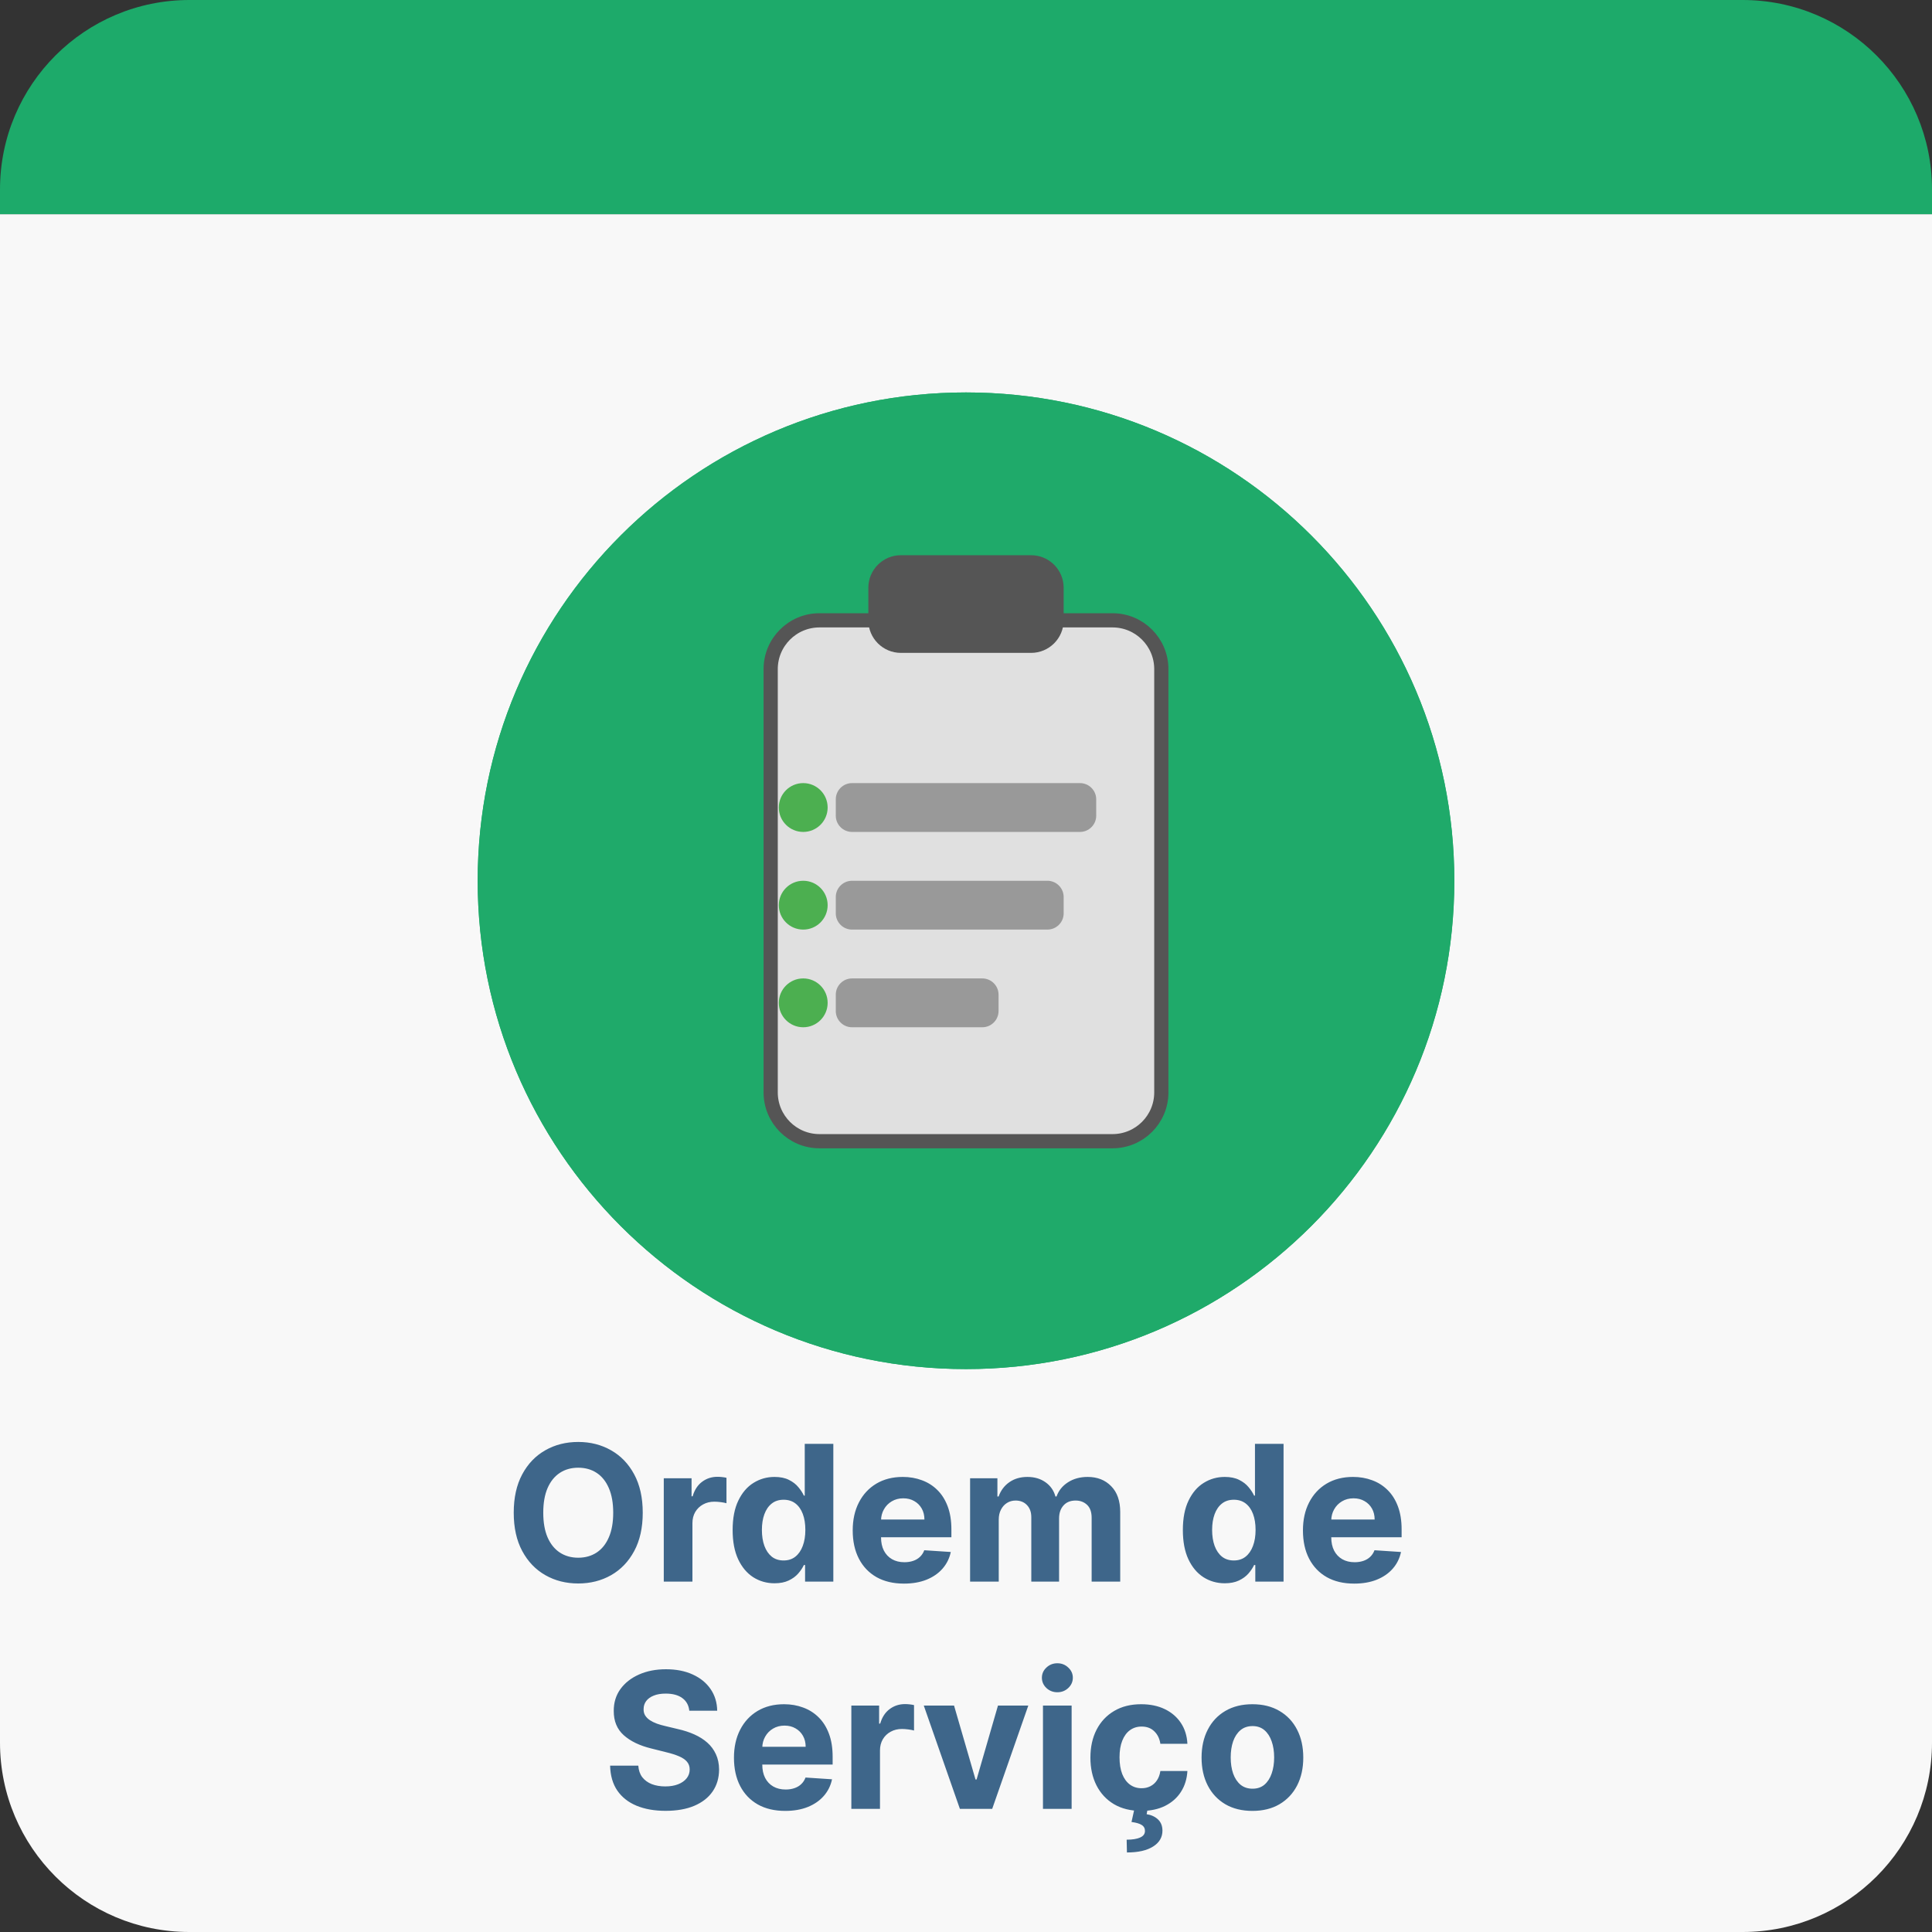 <svg width="204" height="204" viewBox="0 0 204 204" fill="none" xmlns="http://www.w3.org/2000/svg">
<rect x="0" y="0" width="204" height="204" fill="#333333" stroke="none"/>
<path d="M0 22.614H204V184C204 195.046 195.046 204 184 204H20C8.954 204 0 195.046 0 184V22.614Z" fill="#F8F8F8"/>
<path d="M0 20C0 8.954 8.954 0 20 0H184C195.046 0 204 8.954 204 20V22.614H0V20Z" fill="#1DAA6A"/>
<path d="M102 144.562C130.477 144.562 153.562 121.477 153.562 93C153.562 64.523 130.477 41.438 102 41.438C73.523 41.438 50.438 64.523 50.438 93C50.438 121.477 73.523 144.562 102 144.562Z" fill="#1FAA6A"/>
<path d="M117.469 65.5H86.531C83.683 65.5 81.375 67.808 81.375 70.656V115.344C81.375 118.191 83.683 120.5 86.531 120.5H117.469C120.316 120.5 122.625 118.191 122.625 115.344V70.656C122.625 67.808 120.316 65.5 117.469 65.5Z" fill="#E0E0E0" stroke="#555555" stroke-width="1.5"/>
<path d="M108.875 58.625H95.125C93.227 58.625 91.688 60.164 91.688 62.062V65.5C91.688 67.398 93.227 68.938 95.125 68.938H108.875C110.773 68.938 112.312 67.398 112.312 65.5V62.062C112.312 60.164 110.773 58.625 108.875 58.625Z" fill="#555555"/>
<path d="M114.031 82.688H89.969C89.019 82.688 88.25 83.457 88.25 84.406V86.125C88.25 87.074 89.019 87.844 89.969 87.844H114.031C114.98 87.844 115.75 87.074 115.75 86.125V84.406C115.75 83.457 114.98 82.688 114.031 82.688Z" fill="#999999"/>
<path d="M110.594 93H89.969C89.019 93 88.25 93.769 88.25 94.719V96.438C88.25 97.387 89.019 98.156 89.969 98.156H110.594C111.543 98.156 112.312 97.387 112.312 96.438V94.719C112.312 93.769 111.543 93 110.594 93Z" fill="#999999"/>
<path d="M103.719 103.312H89.969C89.019 103.312 88.25 104.082 88.25 105.031V106.75C88.25 107.699 89.019 108.469 89.969 108.469H103.719C104.668 108.469 105.438 107.699 105.438 106.75V105.031C105.438 104.082 104.668 103.312 103.719 103.312Z" fill="#999999"/>
<path d="M84.812 87.844C86.236 87.844 87.391 86.689 87.391 85.266C87.391 83.842 86.236 82.688 84.812 82.688C83.389 82.688 82.234 83.842 82.234 85.266C82.234 86.689 83.389 87.844 84.812 87.844Z" fill="#4CAF50"/>
<path d="M84.812 98.156C86.236 98.156 87.391 97.002 87.391 95.578C87.391 94.154 86.236 93 84.812 93C83.389 93 82.234 94.154 82.234 95.578C82.234 97.002 83.389 98.156 84.812 98.156Z" fill="#4CAF50"/>
<path d="M84.812 108.469C86.236 108.469 87.391 107.314 87.391 105.891C87.391 104.467 86.236 103.312 84.812 103.312C83.389 103.312 82.234 104.467 82.234 105.891C82.234 107.314 83.389 108.469 84.812 108.469Z" fill="#4CAF50"/>
<path d="M102 144.562C130.477 144.562 153.562 121.477 153.562 93C153.562 64.523 130.477 41.438 102 41.438C73.523 41.438 50.438 64.523 50.438 93C50.438 121.477 73.523 144.562 102 144.562Z" fill="#1FAA6A"/>
<path d="M117.469 65.5H86.531C83.683 65.5 81.375 67.808 81.375 70.656V115.344C81.375 118.191 83.683 120.5 86.531 120.5H117.469C120.316 120.5 122.625 118.191 122.625 115.344V70.656C122.625 67.808 120.316 65.5 117.469 65.5Z" fill="#E0E0E0" stroke="#555555" stroke-width="1.5"/>
<path d="M108.875 58.625H95.125C93.227 58.625 91.688 60.164 91.688 62.062V65.5C91.688 67.398 93.227 68.938 95.125 68.938H108.875C110.773 68.938 112.312 67.398 112.312 65.5V62.062C112.312 60.164 110.773 58.625 108.875 58.625Z" fill="#555555"/>
<path d="M114.031 82.688H89.969C89.019 82.688 88.25 83.457 88.25 84.406V86.125C88.25 87.074 89.019 87.844 89.969 87.844H114.031C114.98 87.844 115.75 87.074 115.75 86.125V84.406C115.75 83.457 114.98 82.688 114.031 82.688Z" fill="#999999"/>
<path d="M110.594 93H89.969C89.019 93 88.25 93.769 88.25 94.719V96.438C88.25 97.387 89.019 98.156 89.969 98.156H110.594C111.543 98.156 112.312 97.387 112.312 96.438V94.719C112.312 93.769 111.543 93 110.594 93Z" fill="#999999"/>
<path d="M103.719 103.312H89.969C89.019 103.312 88.25 104.082 88.25 105.031V106.75C88.25 107.699 89.019 108.469 89.969 108.469H103.719C104.668 108.469 105.438 107.699 105.438 106.75V105.031C105.438 104.082 104.668 103.312 103.719 103.312Z" fill="#999999"/>
<path d="M84.812 87.844C86.236 87.844 87.391 86.689 87.391 85.266C87.391 83.842 86.236 82.688 84.812 82.688C83.389 82.688 82.234 83.842 82.234 85.266C82.234 86.689 83.389 87.844 84.812 87.844Z" fill="#4CAF50"/>
<path d="M84.812 98.156C86.236 98.156 87.391 97.002 87.391 95.578C87.391 94.154 86.236 93 84.812 93C83.389 93 82.234 94.154 82.234 95.578C82.234 97.002 83.389 98.156 84.812 98.156Z" fill="#4CAF50"/>
<path d="M84.812 108.469C86.236 108.469 87.391 107.314 87.391 105.891C87.391 104.467 86.236 103.312 84.812 103.312C83.389 103.312 82.234 104.467 82.234 105.891C82.234 107.314 83.389 108.469 84.812 108.469Z" fill="#4CAF50"/>
<path d="M67.867 159.727C67.867 161.313 67.566 162.663 66.965 163.776C66.368 164.888 65.554 165.738 64.522 166.325C63.494 166.908 62.339 167.199 61.056 167.199C59.763 167.199 58.603 166.905 57.576 166.318C56.548 165.731 55.736 164.881 55.14 163.768C54.543 162.656 54.245 161.309 54.245 159.727C54.245 158.141 54.543 156.792 55.14 155.679C55.736 154.566 56.548 153.719 57.576 153.136C58.603 152.549 59.763 152.256 61.056 152.256C62.339 152.256 63.494 152.549 64.522 153.136C65.554 153.719 66.368 154.566 66.965 155.679C67.566 156.792 67.867 158.141 67.867 159.727ZM64.749 159.727C64.749 158.7 64.595 157.833 64.287 157.128C63.984 156.422 63.556 155.887 63.002 155.523C62.448 155.158 61.799 154.976 61.056 154.976C60.313 154.976 59.664 155.158 59.11 155.523C58.556 155.887 58.125 156.422 57.817 157.128C57.514 157.833 57.363 158.7 57.363 159.727C57.363 160.755 57.514 161.621 57.817 162.327C58.125 163.032 58.556 163.567 59.11 163.932C59.664 164.296 60.313 164.479 61.056 164.479C61.799 164.479 62.448 164.296 63.002 163.932C63.556 163.567 63.984 163.032 64.287 162.327C64.595 161.621 64.749 160.755 64.749 159.727ZM70.088 167V156.091H73.022V157.994H73.135C73.334 157.317 73.668 156.806 74.136 156.46C74.605 156.11 75.145 155.935 75.756 155.935C75.907 155.935 76.071 155.944 76.246 155.963C76.421 155.982 76.575 156.008 76.708 156.041V158.726C76.566 158.683 76.369 158.645 76.118 158.612C75.867 158.579 75.638 158.562 75.429 158.562C74.984 158.562 74.586 158.66 74.236 158.854C73.89 159.043 73.616 159.308 73.412 159.649C73.213 159.99 73.114 160.383 73.114 160.828V167H70.088ZM81.784 167.178C80.955 167.178 80.205 166.964 79.532 166.538C78.865 166.107 78.335 165.475 77.942 164.642C77.553 163.804 77.359 162.777 77.359 161.56C77.359 160.31 77.56 159.27 77.963 158.442C78.365 157.608 78.9 156.986 79.568 156.574C80.24 156.157 80.977 155.949 81.777 155.949C82.388 155.949 82.897 156.053 83.304 156.261C83.716 156.465 84.047 156.721 84.298 157.028C84.554 157.331 84.748 157.63 84.88 157.923H84.973V152.455H87.991V167H85.008V165.253H84.88C84.739 165.556 84.537 165.857 84.277 166.155C84.021 166.448 83.687 166.692 83.275 166.886C82.868 167.08 82.371 167.178 81.784 167.178ZM82.743 164.77C83.23 164.77 83.642 164.637 83.978 164.372C84.319 164.102 84.58 163.726 84.76 163.243C84.944 162.76 85.037 162.194 85.037 161.545C85.037 160.897 84.947 160.333 84.767 159.855C84.587 159.377 84.326 159.008 83.986 158.747C83.645 158.487 83.23 158.357 82.743 158.357C82.246 158.357 81.826 158.491 81.486 158.761C81.145 159.031 80.887 159.405 80.712 159.884C80.536 160.362 80.449 160.916 80.449 161.545C80.449 162.18 80.536 162.741 80.712 163.229C80.891 163.712 81.149 164.09 81.486 164.365C81.826 164.635 82.246 164.77 82.743 164.77ZM95.451 167.213C94.328 167.213 93.362 166.986 92.553 166.531C91.748 166.072 91.127 165.423 90.692 164.585C90.256 163.742 90.038 162.746 90.038 161.595C90.038 160.473 90.256 159.488 90.692 158.641C91.127 157.793 91.741 157.133 92.531 156.659C93.327 156.186 94.26 155.949 95.33 155.949C96.049 155.949 96.719 156.065 97.34 156.297C97.965 156.524 98.509 156.867 98.973 157.327C99.442 157.786 99.806 158.364 100.067 159.06C100.327 159.751 100.458 160.561 100.458 161.489V162.32H91.246V160.445H97.61C97.61 160.009 97.515 159.623 97.326 159.287C97.136 158.951 96.873 158.688 96.537 158.499C96.206 158.304 95.82 158.207 95.379 158.207C94.92 158.207 94.513 158.314 94.158 158.527C93.808 158.735 93.533 159.017 93.334 159.372C93.135 159.723 93.033 160.113 93.029 160.544V162.327C93.029 162.866 93.128 163.333 93.327 163.726C93.531 164.119 93.817 164.422 94.186 164.635C94.556 164.848 94.993 164.955 95.5 164.955C95.836 164.955 96.144 164.907 96.424 164.812C96.703 164.718 96.942 164.576 97.141 164.386C97.34 164.197 97.491 163.965 97.595 163.69L100.394 163.875C100.252 164.547 99.96 165.134 99.52 165.636C99.085 166.134 98.521 166.522 97.83 166.801C97.143 167.076 96.35 167.213 95.451 167.213ZM102.432 167V156.091H105.316V158.016H105.443C105.671 157.376 106.049 156.872 106.58 156.503C107.11 156.134 107.744 155.949 108.483 155.949C109.231 155.949 109.868 156.136 110.394 156.51C110.919 156.879 111.27 157.381 111.445 158.016H111.558C111.781 157.391 112.183 156.891 112.766 156.517C113.353 156.138 114.047 155.949 114.847 155.949C115.865 155.949 116.691 156.273 117.325 156.922C117.965 157.566 118.284 158.48 118.284 159.663V167H115.266V160.26C115.266 159.654 115.105 159.199 114.783 158.896C114.461 158.593 114.058 158.442 113.575 158.442C113.026 158.442 112.598 158.617 112.29 158.967C111.982 159.313 111.828 159.77 111.828 160.338V167H108.895V160.196C108.895 159.661 108.741 159.235 108.433 158.918C108.13 158.6 107.73 158.442 107.233 158.442C106.897 158.442 106.594 158.527 106.324 158.697C106.059 158.863 105.848 159.098 105.692 159.401C105.536 159.699 105.458 160.049 105.458 160.452V167H102.432ZM129.323 167.178C128.494 167.178 127.744 166.964 127.072 166.538C126.404 166.107 125.874 165.475 125.481 164.642C125.092 163.804 124.898 162.777 124.898 161.56C124.898 160.31 125.099 159.27 125.502 158.442C125.904 157.608 126.439 156.986 127.107 156.574C127.779 156.157 128.516 155.949 129.316 155.949C129.927 155.949 130.436 156.053 130.843 156.261C131.255 156.465 131.586 156.721 131.837 157.028C132.093 157.331 132.287 157.63 132.42 157.923H132.512V152.455H135.53V167H132.547V165.253H132.42C132.278 165.556 132.076 165.857 131.816 166.155C131.56 166.448 131.226 166.692 130.814 166.886C130.407 167.08 129.91 167.178 129.323 167.178ZM130.282 164.77C130.769 164.77 131.181 164.637 131.518 164.372C131.858 164.102 132.119 163.726 132.299 163.243C132.483 162.76 132.576 162.194 132.576 161.545C132.576 160.897 132.486 160.333 132.306 159.855C132.126 159.377 131.866 159.008 131.525 158.747C131.184 158.487 130.769 158.357 130.282 158.357C129.785 158.357 129.366 158.491 129.025 158.761C128.684 159.031 128.426 159.405 128.251 159.884C128.075 160.362 127.988 160.916 127.988 161.545C127.988 162.18 128.075 162.741 128.251 163.229C128.43 163.712 128.689 164.09 129.025 164.365C129.366 164.635 129.785 164.77 130.282 164.77ZM142.99 167.213C141.867 167.213 140.901 166.986 140.092 166.531C139.287 166.072 138.667 165.423 138.231 164.585C137.795 163.742 137.578 162.746 137.578 161.595C137.578 160.473 137.795 159.488 138.231 158.641C138.667 157.793 139.28 157.133 140.07 156.659C140.866 156.186 141.799 155.949 142.869 155.949C143.588 155.949 144.258 156.065 144.879 156.297C145.504 156.524 146.048 156.867 146.512 157.327C146.981 157.786 147.346 158.364 147.606 159.06C147.866 159.751 147.997 160.561 147.997 161.489V162.32H138.785V160.445H145.149C145.149 160.009 145.054 159.623 144.865 159.287C144.675 158.951 144.412 158.688 144.076 158.499C143.745 158.304 143.359 158.207 142.919 158.207C142.459 158.207 142.052 158.314 141.697 158.527C141.347 158.735 141.072 159.017 140.873 159.372C140.674 159.723 140.572 160.113 140.568 160.544V162.327C140.568 162.866 140.667 163.333 140.866 163.726C141.07 164.119 141.356 164.422 141.725 164.635C142.095 164.848 142.533 164.955 143.039 164.955C143.375 164.955 143.683 164.907 143.963 164.812C144.242 164.718 144.481 164.576 144.68 164.386C144.879 164.197 145.03 163.965 145.134 163.69L147.933 163.875C147.791 164.547 147.499 165.134 147.059 165.636C146.624 166.134 146.06 166.522 145.369 166.801C144.682 167.076 143.889 167.213 142.99 167.213ZM72.782 180.638C72.725 180.065 72.481 179.62 72.05 179.303C71.619 178.985 71.035 178.827 70.296 178.827C69.794 178.827 69.37 178.898 69.025 179.04C68.679 179.177 68.414 179.369 68.229 179.615C68.049 179.861 67.959 180.141 67.959 180.453C67.95 180.714 68.004 180.941 68.123 181.135C68.246 181.329 68.414 181.497 68.627 181.639C68.84 181.777 69.086 181.897 69.366 182.001C69.645 182.101 69.943 182.186 70.26 182.257L71.567 182.57C72.202 182.712 72.784 182.901 73.314 183.138C73.845 183.375 74.304 183.666 74.692 184.011C75.081 184.357 75.381 184.764 75.594 185.233C75.812 185.702 75.923 186.239 75.928 186.845C75.923 187.735 75.696 188.507 75.246 189.161C74.801 189.809 74.157 190.313 73.314 190.673C72.476 191.028 71.466 191.206 70.282 191.206C69.108 191.206 68.085 191.026 67.214 190.666C66.347 190.306 65.67 189.774 65.182 189.068C64.699 188.358 64.446 187.48 64.422 186.433H67.398C67.431 186.921 67.571 187.328 67.817 187.655C68.068 187.977 68.402 188.221 68.819 188.386C69.24 188.547 69.716 188.628 70.246 188.628C70.767 188.628 71.219 188.552 71.603 188.401C71.991 188.249 72.292 188.038 72.505 187.768C72.718 187.499 72.824 187.188 72.824 186.838C72.824 186.511 72.727 186.237 72.533 186.014C72.344 185.792 72.064 185.602 71.695 185.446C71.331 185.29 70.883 185.148 70.353 185.02L68.769 184.622C67.543 184.324 66.574 183.857 65.864 183.223C65.154 182.589 64.801 181.734 64.806 180.659C64.801 179.778 65.036 179.009 65.509 178.351C65.987 177.693 66.643 177.179 67.476 176.81C68.31 176.44 69.257 176.256 70.317 176.256C71.397 176.256 72.339 176.44 73.144 176.81C73.954 177.179 74.583 177.693 75.033 178.351C75.483 179.009 75.715 179.771 75.729 180.638H72.782ZM82.911 191.213C81.789 191.213 80.823 190.986 80.014 190.531C79.209 190.072 78.588 189.423 78.153 188.585C77.717 187.742 77.499 186.746 77.499 185.595C77.499 184.473 77.717 183.488 78.153 182.641C78.588 181.793 79.202 181.133 79.992 180.659C80.788 180.186 81.721 179.949 82.791 179.949C83.51 179.949 84.18 180.065 84.801 180.297C85.426 180.524 85.97 180.867 86.434 181.327C86.903 181.786 87.267 182.364 87.528 183.06C87.788 183.751 87.918 184.561 87.918 185.489V186.32H78.707V184.445H85.07C85.07 184.009 84.976 183.623 84.786 183.287C84.597 182.951 84.334 182.688 83.998 182.499C83.667 182.304 83.281 182.207 82.84 182.207C82.381 182.207 81.974 182.314 81.619 182.527C81.268 182.735 80.994 183.017 80.795 183.372C80.596 183.723 80.494 184.113 80.49 184.544V186.327C80.49 186.866 80.589 187.333 80.788 187.726C80.991 188.119 81.278 188.422 81.647 188.635C82.016 188.848 82.454 188.955 82.961 188.955C83.297 188.955 83.605 188.907 83.884 188.812C84.164 188.718 84.403 188.576 84.602 188.386C84.801 188.197 84.952 187.965 85.056 187.69L87.855 187.875C87.713 188.547 87.421 189.134 86.981 189.636C86.545 190.134 85.982 190.522 85.291 190.801C84.604 191.076 83.811 191.213 82.911 191.213ZM89.893 191V180.091H92.826V181.994H92.94C93.139 181.317 93.472 180.806 93.941 180.46C94.41 180.11 94.95 179.935 95.561 179.935C95.712 179.935 95.875 179.944 96.051 179.963C96.226 179.982 96.38 180.008 96.512 180.041V182.726C96.37 182.683 96.174 182.645 95.923 182.612C95.672 182.579 95.442 182.562 95.234 182.562C94.789 182.562 94.391 182.66 94.041 182.854C93.695 183.043 93.42 183.308 93.217 183.649C93.018 183.99 92.918 184.383 92.918 184.828V191H89.893ZM108.579 180.091L104.765 191H101.356L97.542 180.091H100.738L103.004 187.896H103.117L105.376 180.091H108.579ZM110.127 191V180.091H113.153V191H110.127ZM111.647 178.685C111.197 178.685 110.811 178.536 110.49 178.237C110.172 177.934 110.014 177.572 110.014 177.151C110.014 176.734 110.172 176.376 110.49 176.078C110.811 175.775 111.197 175.624 111.647 175.624C112.097 175.624 112.481 175.775 112.798 176.078C113.12 176.376 113.281 176.734 113.281 177.151C113.281 177.572 113.12 177.934 112.798 178.237C112.481 178.536 112.097 178.685 111.647 178.685ZM120.506 191.213C119.388 191.213 118.427 190.976 117.622 190.503C116.822 190.025 116.206 189.362 115.775 188.514C115.349 187.667 115.136 186.691 115.136 185.588C115.136 184.471 115.352 183.491 115.782 182.648C116.218 181.8 116.836 181.14 117.636 180.666C118.436 180.188 119.388 179.949 120.491 179.949C121.443 179.949 122.276 180.122 122.991 180.467C123.706 180.813 124.272 181.298 124.689 181.923C125.105 182.548 125.335 183.282 125.378 184.125H122.523C122.442 183.58 122.229 183.143 121.883 182.811C121.542 182.475 121.095 182.307 120.541 182.307C120.072 182.307 119.663 182.435 119.312 182.69C118.967 182.941 118.697 183.308 118.503 183.791C118.309 184.274 118.211 184.859 118.211 185.545C118.211 186.241 118.306 186.833 118.496 187.321C118.69 187.809 118.962 188.18 119.312 188.436C119.663 188.692 120.072 188.82 120.541 188.82C120.887 188.82 121.197 188.749 121.471 188.607C121.751 188.464 121.98 188.259 122.16 187.989C122.345 187.714 122.466 187.385 122.523 187.001H125.378C125.33 187.835 125.103 188.569 124.696 189.203C124.293 189.833 123.737 190.325 123.027 190.68C122.317 191.036 121.476 191.213 120.506 191.213ZM119.795 190.943H121.187L121.074 191.561C121.561 191.637 121.959 191.819 122.267 192.108C122.579 192.397 122.738 192.79 122.743 193.287C122.747 193.992 122.421 194.554 121.763 194.97C121.104 195.392 120.181 195.602 118.993 195.602L118.964 194.253C119.561 194.253 120.027 194.179 120.363 194.033C120.704 193.891 120.882 193.668 120.896 193.365C120.906 193.076 120.794 192.856 120.562 192.705C120.33 192.553 119.968 192.446 119.476 192.385L119.795 190.943ZM132.244 191.213C131.141 191.213 130.186 190.979 129.382 190.51C128.581 190.036 127.963 189.378 127.528 188.536C127.092 187.688 126.874 186.705 126.874 185.588C126.874 184.461 127.092 183.476 127.528 182.634C127.963 181.786 128.581 181.128 129.382 180.659C130.186 180.186 131.141 179.949 132.244 179.949C133.347 179.949 134.299 180.186 135.099 180.659C135.904 181.128 136.524 181.786 136.96 182.634C137.395 183.476 137.613 184.461 137.613 185.588C137.613 186.705 137.395 187.688 136.96 188.536C136.524 189.378 135.904 190.036 135.099 190.51C134.299 190.979 133.347 191.213 132.244 191.213ZM132.258 188.869C132.76 188.869 133.179 188.727 133.515 188.443C133.851 188.154 134.105 187.761 134.275 187.264C134.45 186.767 134.538 186.201 134.538 185.567C134.538 184.932 134.45 184.366 134.275 183.869C134.105 183.372 133.851 182.979 133.515 182.69C133.179 182.402 132.76 182.257 132.258 182.257C131.751 182.257 131.325 182.402 130.98 182.69C130.639 182.979 130.381 183.372 130.205 183.869C130.035 184.366 129.95 184.932 129.95 185.567C129.95 186.201 130.035 186.767 130.205 187.264C130.381 187.761 130.639 188.154 130.98 188.443C131.325 188.727 131.751 188.869 132.258 188.869Z" fill="#3E668A"/>
</svg>

